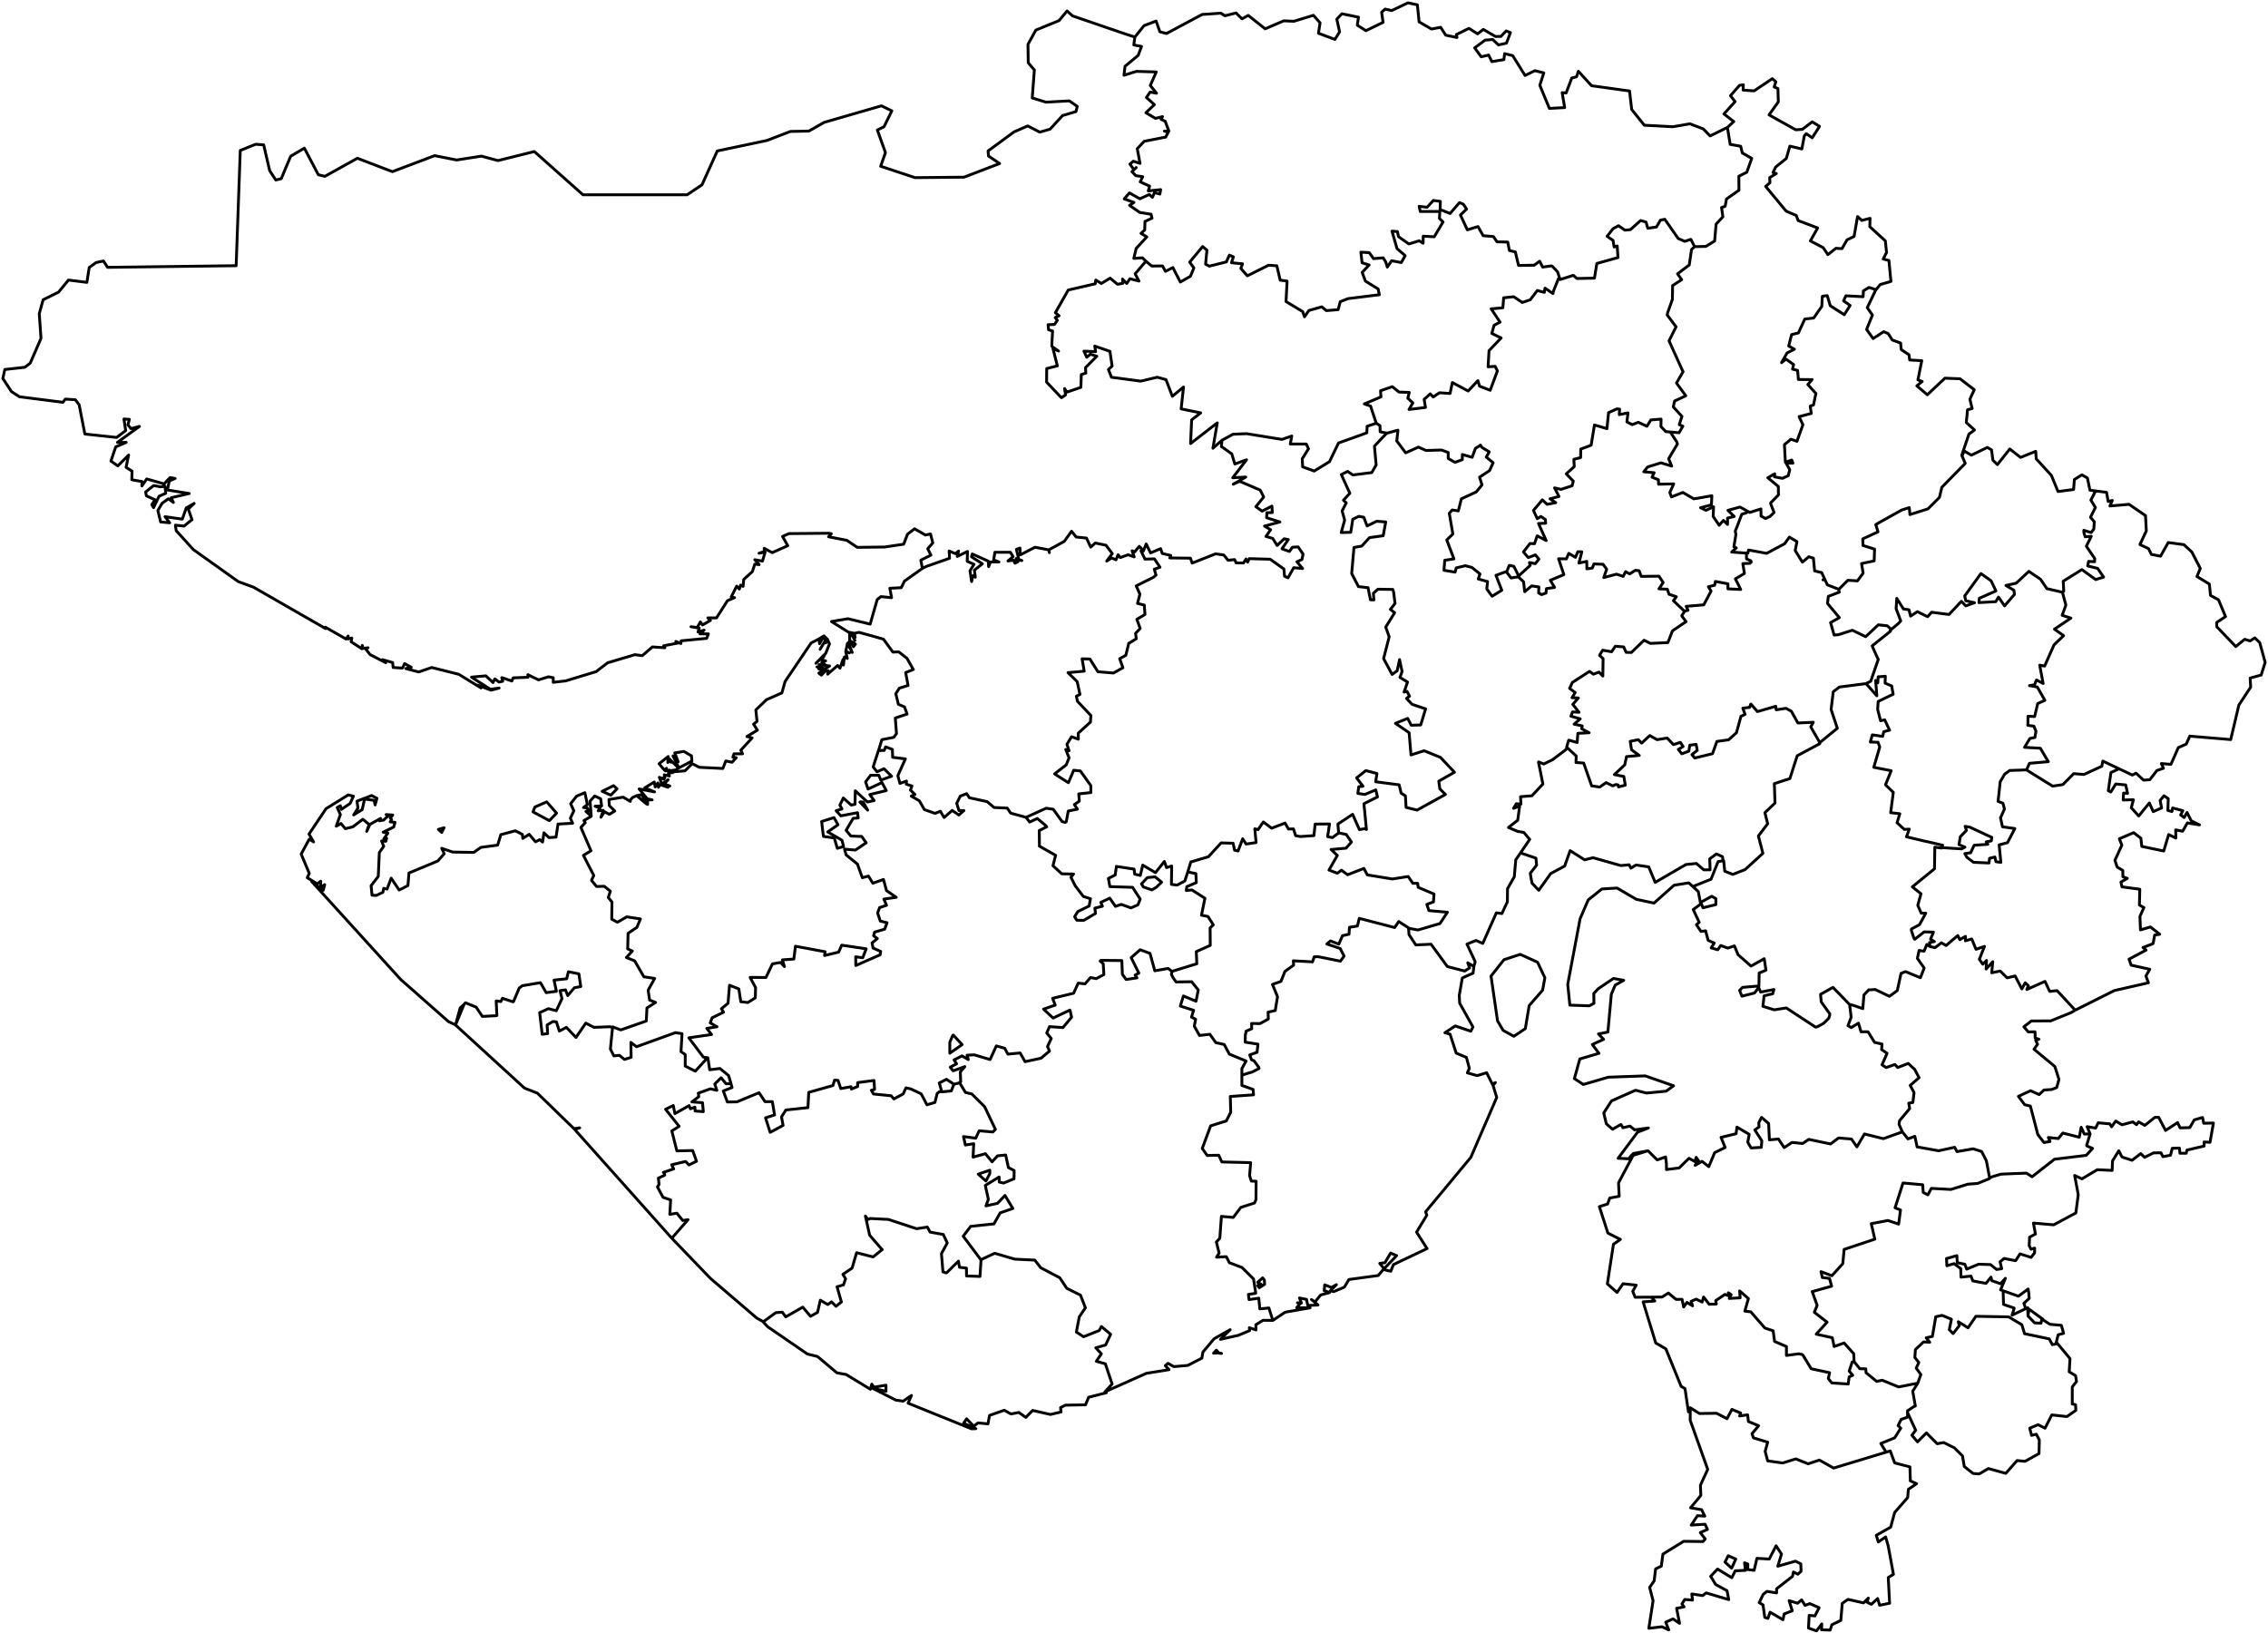 <?xml version="1.0"?>
<svg xmlns="http://www.w3.org/2000/svg" version="1.2" baseProfile="tiny" width="800" height="576" viewBox="0 0 800 576" stroke-linecap="round" stroke-linejoin="round">
<g id="GJ" fill="none" stroke="black" stroke-width="1">
<path d="M 610.813 553.15 612.267 549.916 609.594 548.755 608.468 550.994 610.813 553.15 M 430.599 477.269 430.88 477.393 430.036 477.31 430.599 477.269 M 429.051 476.232 429.895 477.186 428.066 477.31 429.051 476.232 M 446.074 453.012 444.198 454.214 443.635 453.426 444.808 452.97 443.635 452.307 445.37 450.731 445.98 451.477 446.074 453.012 M 347.783 416.564 345.063 414.159 349.143 412.749 349.143 413.744 349.143 413.951 347.783 416.564 M 338.498 381.94 336.482 382.438 335.544 384.801 332.167 385.133 332.167 385.05 331.323 381.982 333.856 380.696 336.482 382.438 M 339.389 368.464 335.028 371.491 335.028 367.635 336.06 365.23 336.294 365.106 336.951 365.852 339.389 368.464 M 413.388 342.631 413.201 343.709 413.717 344.746 414.842 346.363 420.329 346.28 422.673 349.183 421.876 353.163 417.421 351.298 416.343 354.864 421.032 356.356 420.282 358.761 421.736 359.508 421.267 361.954 423.095 365.23 426.753 364.815 428.863 367.759 431.818 368.423 433.647 371.823 438.993 374.021 439.555 374.269 439.086 375.057 438.055 376.923 438.055 379.245 438.055 382.853 441.994 384.262 442.181 386.17 433.975 386.75 434.116 392.307 432.568 395.375 427.035 397.117 424.08 405.078 425.815 407.566 429.895 407.483 430.974 409.846 441.15 410.095 440.775 414.698 441.384 416.605 443.072 416.647 443.026 423.115 442.51 424.318 437.68 425.893 435.007 429.418 430.833 429.045 430.27 436.757 429.051 438.084 430.036 442.023 429.098 443.433 432.568 443.267 433.647 445.382 438.102 447.082 439.602 448.575 440.399 449.363 442.181 451.146 442.463 453.012 442.885 455.665 442.932 456.163 442.744 456.204 440.353 456.578 440.587 458.402 444.01 457.904 444.385 461.678 447.574 461.346 448.981 465.741 445.511 465.7 442.979 467.276 443.026 469.1 440.681 468.312 440.775 469.349 436.789 471.007 430.505 472.417 433.928 469.017 428.254 472.21 424.315 476.896 423.94 479.052 418.969 481.623 414.045 482.037 411.981 480.876 411.044 481.705 412.357 483.115 404.385 484.401 389.988 490.828 389.754 490.911 389.941 490.745 392.286 488.174 392.239 488.05 389.894 481.042 386.705 480.171 388.488 477.517 386.518 475.403 389.988 474.408 391.77 470.634 388.488 467.898 387.737 469.307 382.204 471.505 379.671 469.846 380.703 464.456 382.86 461.305 381.125 456.826 376.295 454.421 373.81 450.69 367.104 447.165 364.993 444.47 357.959 444.138 350.878 442.065 346.048 444.304 346.001 444.345 345.72 444.014 344.032 441.733 340.515 437.048 339.764 436.052 339.905 435.845 342.39 432.569 350.597 431.699 352.801 427.801 357.256 426.267 354.489 421.664 351.863 424.442 347.783 425.354 348.627 423.032 347.549 418.139 352.426 415.154 352.473 416.937 353.973 417.31 357.678 415.776 357.725 412.873 355.708 411.837 354.724 407.4 351.863 407.69 349.94 409.805 347.596 406.944 343.235 408.146 343.469 403.419 340.515 403.875 339.858 400.89 344.172 401.47 345.392 398.858 350.222 399.273 351.113 398.361 347.314 390.358 342.812 385.88 340.562 385.341 338.498 381.94 338.498 381.733 338.873 381.609 338.733 378.084 340.327 376.218 336.2 377.711 335.169 376.425 337.42 375.223 336.529 373.855 339.342 372.445 341.546 373.73 341.124 372.196 343.703 372.072 349.237 373.73 351.441 368.92 354.395 369.75 355.521 371.823 359.835 371.408 361.57 374.477 367.151 373.274 367.573 372.942 370.199 370.745 369.495 369.128 370.808 366.308 369.214 364.359 370.199 362.12 374.935 362.452 377.983 358.803 377.42 356.273 371.465 359.093 368.088 355.942 372.215 354.532 371.277 352.127 378.687 350.344 380.328 346.778 382.719 347.027 384.689 344.788 386.659 345.202 389.378 343.751 389.144 339.936 388.065 338.982 388.347 338.734 395.709 338.817 395.897 343.668 396.694 344.746 397.116 345.368 397.21 345.493 401.055 344.912 400.399 343.917 401.712 343.253 398.992 337.78 402.181 335.002 405.651 336.287 407.339 342.424 412.028 341.595 413.388 342.631 M 715.341 464.166 715.716 461.761 720.593 465.327 720.546 465.493 720.218 465.285 719.936 466.736 717.685 466.612 715.341 464.166 M 725.235 473.744 725.517 473.62 730.159 479.218 729.878 483.862 732.129 485.23 732.457 487.262 730.956 489.211 730.956 495.223 732.129 495.472 732.222 497.462 729.081 499.66 723.735 499.079 721.343 503.765 718.905 502.521 715.95 503.765 716.607 506.294 718.295 505.88 719.327 507.911 719.233 512.721 714.262 515.458 711.495 515.168 707.509 519.688 701.366 517.987 698.13 519.895 695.973 519.729 692.878 517.283 692.222 513.509 689.361 510.69 685.61 508.824 683.312 509.238 679.513 505.423 676.371 508.575 674.402 506.253 675.715 504.47 672.854 498.25 672.854 497.628 674.965 496.218 675.621 495.928 675.574 495.762 674.683 490.703 676.465 487.884 677.544 484.815 675.903 482.576 676.84 480.586 675.434 478.844 675.621 476.025 678.482 473.329 680.686 473.454 679.42 471.878 681.624 471.381 682.796 464.456 685.047 463.958 688.33 465.327 687.579 469.017 688.939 470.385 691.096 467.607 690.768 466.197 694.191 468.354 696.958 464.29 708.541 464.497 713.183 467.276 714.121 470.427 722.844 472.251 723.922 474.283 725.188 474.076 725.235 473.744 M 706.571 455.292 711.964 457.2 715.388 454.67 715.622 456.08 715.763 457.987 713.887 459.729 714.543 461.595 709.854 463.834 709.713 463.875 709.901 463.336 710.464 461.512 710.464 461.387 706.712 460.102 706.571 455.292 M 684.859 298.969 684.812 299.134 682.468 298.803 682.374 306.266 682.374 306.432 674.543 312.818 677.591 315.264 676.465 319.328 677.684 322.106 679.279 322.106 677.075 326.17 674.261 327.662 674.167 328.077 675.105 330.938 675.387 331.311 678.716 328.699 681.999 328.782 680.967 331.27 682.327 332.099 681.905 332.182 680.592 332.472 680.733 333.592 680.779 333.882 679.654 333.136 678.716 335.458 678.669 335.499 676.934 335.251 676.325 338.029 678.716 341.429 677.403 344.87 672.151 342.714 670.557 343.336 669.244 349.39 666.993 351.049 666.477 351.422 666.008 351.215 661.459 349.017 659.771 349.141 659.161 349.141 657.473 350.924 657.098 355.486 657.098 355.776 653.862 354.656 652.409 354.283 652.174 354.076 646.547 348.271 642.936 350.302 642.186 350.717 642.232 351.505 642.326 352.376 642.42 353.412 645.421 357.6 645.374 358.305 645.046 359.176 643.264 360.959 641.06 362.161 640.404 362.286 630.087 355.527 625.819 356.19 621.833 354.947 622.255 351.256 625.304 350.51 625.726 349.017 621.036 349.929 620.333 348.312 618.879 350.261 614.424 351.38 613.627 349.349 614.659 348.271 620.427 347.773 620.52 343.212 622.912 342.217 622.302 338.153 617.66 340.765 613.064 336.743 611.798 333.633 609.453 334.421 606.968 333.509 605.889 335.002 603.591 334.338 604.67 332.638 602.513 331.685 601.622 328.326 599.981 328.533 598.386 326.17 599.371 325.34 597.261 320.821 600.121 318.706 600.684 320.199 605.233 319.079 605.233 316.964 603.779 316.135 599.793 318.333 599.043 314.476 597.87 313.398 597.542 312.528 603.545 310.123 606.03 303.903 607.812 303.613 608 303.613 608.375 307.303 611.235 308.423 615.55 306.723 621.833 301 620.239 294.863 623.522 290.551 622.537 286.653 626.101 283.253 625.866 276.411 631.353 274.628 633.932 266.584 641.904 262.313 641.717 261.608 641.904 261.94 648.094 256.881 645.89 250.247 646.64 244.11 646.687 243.944 648.423 242.659 648.798 242.327 648.845 242.327 657.239 241.249 658.223 241.125 662.022 245.437 661.6 240.005 662.35 240.834 662.491 238.72 665.023 238.554 665.023 238.512 664.929 240.959 667.274 241.954 667.368 242.617 667.79 244.857 662.491 247.427 662.303 250.206 663.335 254.228 664.789 253.896 666.524 257.545 664.46 258.084 664.085 259.743 660.427 259.204 659.724 261.733 662.444 261.816 662.96 263.267 663.053 263.474 660.943 270.648 667.086 271.85 665.07 276.826 667.837 279.48 666.899 286.653 670.135 287.027 669.15 290.178 671.682 292.541 673.464 292.459 672.479 295.154 677.169 296.273 678.529 296.605 681.202 297.186 685.235 298.139 684.859 298.969 M 652.409 354.283 652.971 358.803 651.846 361.788 653.018 362.452 655.55 360.876 656.441 363.944 658.927 363.944 661.225 367.676 663.851 368.257 663.71 370.206 665.633 371.533 663.851 375.596 665.304 376.55 668.399 375.472 669.384 376.55 673.089 375.099 675.387 377.213 676.84 379.991 676.887 380.074 676.934 380.116 673.792 382.853 675.152 385.382 674.73 388.865 673.276 389.114 673.605 391.021 670.041 395.292 669.853 396.577 671.025 399.231 670.838 399.314 664.32 401.636 657.661 399.978 654.988 404.539 653.065 401.761 648.516 401.387 645.703 403.502 638.012 401.885 635.855 403.336 632.103 402.963 629.337 404.788 627.32 401.761 624.131 402.051 623.85 396.287 621.365 394.131 620.38 395.997 620.473 397.49 618.973 398.568 621.458 402.383 621.271 404.705 617.66 404.912 616.487 402.88 617.003 400.102 612.689 397.573 612.361 399.895 607.062 401.18 608.515 404.746 604.811 406.571 602.747 411.505 600.356 409.639 597.917 411.049 599.137 409.432 598.293 408.229 597.87 409.722 595.76 408.561 592.29 411.961 588.069 412.5 587.835 412.542 587.788 410.261 587.507 408.063 584.552 409.142 581.317 405.907 576.111 406.861 574.423 408.727 570.765 408.561 577.612 399.356 581.457 397.863 576.58 398.526 574.939 397.2 572.454 397.78 571.75 396.619 568.796 398.319 566.592 396.37 565.701 392.555 568.421 388.326 576.909 384.553 580.754 385.548 587.694 384.884 590.32 382.977 580.332 379.494 567.342 379.95 558.479 382.521 555.337 380.448 557.26 373.523 564.013 371.533 561.668 368.423 565.654 366.598 563.825 364.691 567.155 364.027 568.374 350.676 569.734 347.483 572.735 345.783 569.124 345.119 563.731 348.768 562.184 350.427 562.231 353.91 560.59 354.781 553.743 354.532 552.993 347.192 557.354 324.055 560.214 317.421 565.044 313.564 570.39 313.233 577.19 317.213 583.427 318.54 590.508 312.237 595.713 311.408 597.87 313.398 M 216.057 362.493 215.307 369.998 216.526 372.445 218.449 372.238 220.278 373.689 222.622 372.942 222.529 367.676 224.498 369.211 238.238 364.235 240.583 364.608 240.208 370.911 241.708 371.989 241.708 376.052 242.224 376.301 244.194 377.296 245.272 377.835 245.741 377.296 249.071 373.647 248.508 372.942 249.68 373.108 250.337 377.338 253.948 376.882 256.996 379.37 257.699 381.692 257.84 382.231 256.105 382.272 254.37 380.157 254.276 380.24 252.119 382.355 252.869 384.594 250.571 384.055 246.304 385.589 246.492 386.833 244.053 388.658 247.805 388.948 248.086 392.099 245.179 391.892 245.132 390.524 243.537 391.104 243.068 389.985 238.051 392.804 237.488 389.943 234.768 391.27 239.551 397.282 236.972 398.9 238.754 405.949 244.334 405.824 245.694 409.598 243.021 410.925 241.849 409.68 236.925 410.841 237.629 412.293 234.252 413.454 233.971 413.537 234.346 413.786 234.487 414.49 232.236 415.569 232.47 417.808 231.907 418.637 232.751 420.254 233.08 420.835 233.877 422.327 236.55 423.24 236.269 428.34 238.754 427.925 240.817 430.496 242.693 430.206 236.972 436.757 202.692 398.361 204.474 397.822 202.458 398.112 189.562 385.589 185.013 383.806 160.675 361.539 163.723 354.2 164.192 353.703 167.944 355.237 170.148 358.512 175.072 358.264 175.259 358.222 175.025 353.039 176.666 353.288 177.229 352.127 180.98 353.371 181.027 353.288 181.121 353.288 183.137 348.519 184.216 347.69 190.641 346.612 192.657 350.137 196.033 349.68 196.268 349.68 195.424 345.7 199.879 345.244 200.488 342.756 204.193 343.502 204.849 347.98 202.599 348.395 200.254 351.173 199.457 349.141 197.534 349.432 198.237 352.21 196.221 356.522 193.454 355.776 190.359 357.186 191.25 364.815 193.173 364.566 192.985 361.539 195.048 360.296 196.268 360.461 197.299 363.696 199.785 362.369 203.161 365.935 206.631 360.876 209.492 362.369 215.213 362.161 216.01 362.452 216.057 362.493 M 680.779 333.882 682.562 334.255 684.812 332.555 685.094 332.721 686.407 333.468 686.454 333.509 688.33 331.892 690.58 329.985 691.284 331.436 693.3 330.275 693.253 331.85 695.504 331.187 697.005 334.836 700.006 333.799 698.177 338.36 699.396 340.102 700.71 338.775 700.569 341.802 702.914 339.231 702.538 343.129 705.54 342.507 707.978 344.912 710.792 344.248 713.183 348.81 714.356 346.654 715.481 347.69 715.012 348.81 714.919 349.017 721.343 346.156 722.984 349.68 725.61 349.432 729.268 353.371 731.988 356.315 730.628 357.144 723.36 360.088 716.513 360.13 713.887 362.161 715.434 363.986 717.826 363.944 717.873 366.142 719.186 366.557 718.061 366.971 718.717 368.34 717.451 370.081 724.813 376.177 726.267 380.738 725.47 383.599 723.688 384.304 720.968 384.47 719.28 386.087 716.232 384.719 711.964 386.709 714.168 389.653 716.185 390.15 718.811 400.185 720.968 403.005 723.125 402.631 722.515 401.222 726.033 401.595 727.627 399.646 733.442 401.139 734.098 397.614 735.224 400.019 737.24 399.936 737.24 399.978 736.021 404.041 736.068 404.083 736.068 404.166 738.131 405.078 735.88 407.524 724.673 408.893 716.794 415.071 714.778 413.786 713.043 413.868 710.417 413.951 705.774 414.159 701.788 415.361 700.663 409.432 698.975 406.156 698.834 406.115 695.973 405.202 695.833 405.244 690.299 406.197 689.455 404.663 689.174 404.746 683.828 405.907 676.231 404.539 675.434 400.807 672.995 401.719 671.025 399.231 M 701.788 415.361 701.835 415.693 697.568 417.435 694.144 417.683 688.142 419.549 681.342 419.176 681.249 419.176 680.029 421.457 678.388 420.586 678.2 417.891 671.26 417.269 668.446 426.018 670.369 426.806 669.712 431.781 665.961 430.496 660.052 431.616 661.318 437.089 650.486 440.696 650.017 445.714 646.172 449.985 642.326 448.533 642.795 450.607 645.327 450.938 646.078 453.675 639.231 455.582 640.966 460.434 639.981 462.88 644.483 466.363 640.638 470.593 646.312 471.837 646.969 474.947 650.486 473.703 653.862 477.476 654.003 480.296 653.675 480.337 653.346 480.379 652.268 483.613 653.534 485.106 652.268 485.645 651.939 488.008 651.939 488.174 646.125 487.801 644.905 486.225 645.374 484.193 638.856 482.784 635.949 477.974 635.667 477.766 634.495 477.517 630.134 478.098 630.134 474.947 625.96 473.164 625.444 469.39 622.537 468.437 617.566 462.714 615.456 462.466 616.722 458.029 613.627 455.334 613.814 457.78 609.969 457.987 610.626 456.661 609.641 455.997 609.735 457.034 608.422 456.578 605.186 458.775 605.42 459.936 605.233 459.978 603.404 460.019 602.888 460.061 600.919 457.49 600.403 459.273 598.293 458.236 596.51 459.024 597.026 460.6 595.057 459.397 593.884 461.014 593.322 458.319 591.164 458.319 588.492 456.08 586.288 457.49 583.192 457.531 576.768 457.573 575.924 455.458 577.143 453.302 572.501 452.804 570.39 455.873 566.967 452.846 569.124 438.872 571.563 437.172 567.155 434.933 564.153 425.603 567.061 424.691 567.811 422.576 571.141 421.954 570.906 417.227 576.065 407.524 581.317 405.907 M 720.546 465.493 723.078 467.11 727.111 467.483 727.908 470.303 725.986 470.8 725.235 473.744 M 676.465 487.884 675.996 487.967 669.712 489.211 663.944 486.847 662.069 487.22 661.975 487.262 658.223 484.193 658.13 482.825 656.019 482.784 654.003 480.296 M 737.24 399.936 736.209 397.407 739.21 397.904 740.101 396.038 744.181 396.412 744.837 397.448 746.291 395.416 748.495 396.743 752.34 395.707 753.606 396.702 754.357 395.707 756.561 396.951 760.078 394.131 761.438 394.131 763.876 398.734 768.097 395.955 768.988 397.822 772.411 397.738 774.005 395.002 776.913 394.173 777.335 396.204 780.758 396.121 779.539 402.922 777.476 402.797 777.476 404.249 771.426 405.658 771.145 406.778 768.941 406.778 768.753 404.954 766.221 405.036 765.611 407.483 762.938 407.98 762.235 406.612 759.609 406.654 756.467 408.229 755.107 406.902 752.059 409.266 748.495 408.105 747.369 405.907 745.165 409.473 745.025 412.832 739.773 412.583 734.38 415.817 731.801 414.615 733.067 421.374 732.222 427.842 724.391 432.03 717.263 431.408 717.967 435.264 715.903 436.384 715.763 439.328 716.372 440.613 717.685 440.24 717.685 441.899 716.419 443.516 712.527 442.272 710.979 444.677 706.947 443.889 705.493 445.05 706.056 447.497 704.274 447.787 702.116 446.045 697.896 445.921 693.722 447.663 693.066 445.921 690.393 445.382 690.252 442.894 686.594 443.931 686.735 446.46 689.267 445.714 691.612 447.455 691.706 450.482 695.223 450.109 695.88 451.809 700.522 452.68 702.304 450.482 702.585 451.726 705.634 452.804 707.369 450.897 705.68 454.96 706.571 455.292 M 714.543 461.595 715.247 461.263 715.341 464.166 M 413.388 342.631 422.158 339.936 421.97 335.665 426.894 333.468 426.847 327.289 427.972 326.211 426.097 323.267 423.799 322.811 425.018 316.84 420.423 313.896 418.453 314.103 418.64 312.735 421.97 311.325 421.829 308.132 418.969 307.552 420.047 304.027 426.237 302.203 430.739 297.31 434.96 297.434 435.476 299.881 436.695 300.171 438.336 295.859 439.555 297.725 443.072 297.186 442.603 292.334 443.776 292.624 445.605 289.929 448.559 292.127 453.295 290.302 454.468 292.417 456.25 292.376 457 294.739 458.688 295.071 463.471 294.739 463.894 290.675 468.958 290.634 468.301 295.112 469.943 295.444 470.037 295.403 470.552 295.029 472.147 293.827 472.194 293.785 474.867 294.325 476.696 297.02 474.773 299.176 469.521 299.632 471.725 301.747 468.771 306.888 471.725 308.008 473.178 306.93 475.336 308.547 481.104 306.308 482.276 308.589 491.092 310.04 496.719 309.169 498.361 311.574 500.049 311.574 500.236 312.984 505.817 315.347 505.629 318.125 503.285 318.996 504.035 321.194 510.553 321.774 507.927 325.755 500.143 328.036 496.907 327.414 496.86 327.289 493.39 325.05 491.936 327.165 479.462 323.931 478.806 326.626 475.992 327.082 475.851 329.528 473.554 330.026 472.241 333.011 469.286 331.892 468.02 332.97 472.71 334.546 474.116 337.241 472.803 339.024 464.972 337.448 463.565 337.49 462.956 339.273 456.203 338.899 456.297 340.434 453.248 342.631 451.842 346.156 448.84 347.234 450.622 351.546 449.825 356.439 447.293 357.02 447.387 359.425 444.479 361.042 441.478 361 441.525 362.866 439.555 363.696 439.274 365.106 439.227 367.054 439.227 367.552 439.227 367.593 443.729 368.298 443.401 371.159 440.822 372.113 441.478 373.855 442.322 374.145 444.01 376.467 444.104 376.882 441.712 378.125 439.977 378.623 438.055 379.245 M 684.859 298.969 691.94 299.425 693.113 298.803 691.003 297.932 691.471 295.112 693.629 292.915 693.16 291.463 694.942 291.795 694.989 291.837 701.319 294.781 702.585 295.361 702.398 296.605 700.616 296.937 701.178 297.808 700.616 297.849 696.348 298.139 695.129 300.793 693.066 301.083 693.769 302.369 696.114 304.152 701.601 304.401 701.788 302.742 703.664 302.286 704.039 303.944 705.774 304.193 705.164 298.015 708.119 297.227 710.698 292.251 706.337 291.629 705.634 288.395 705.68 288.395 707.04 285.368 706.524 283.336 704.789 282.673 705.54 275.748 707.087 273.094 708.869 271.767 714.825 271.56 714.872 271.602 719.936 274.753 723.547 276.992 723.969 277.282 724.297 277.241 725.798 277.034 727.674 276.743 727.814 276.577 731.472 272.887 735.083 273.177 741.367 270.275 741.742 268.45 746.9 270.897 747.088 271.353 744.603 272.472 743.665 278.899 744.556 279.356 746.291 276.536 749.808 276.868 750.464 279.853 749.058 279.729 748.917 282.175 752.528 282.092 751.778 284.912 754.404 287.814 758.155 283.212 759.515 286.28 762.469 284.995 761.953 282.341 763.313 280.682 764.814 281.719 764.673 285.866 766.127 286.239 766.362 284.995 769.972 285.949 769.175 287.441 770.441 288.353 771.426 286.57 772.927 289.514 775.834 290.966 771.567 290.261 769.879 293.205 767.44 292.707 767.487 295.61 764.955 294.366 763.22 300.171 755.482 298.554 755.154 295.651 752.622 293.702 747.557 295.859 748.448 298.098 746.01 303.447 746.807 305.852 748.776 307.013 748.823 309.252 750.371 309.832 748.12 311.118 748.495 312.818 754.779 313.647 754.638 319.245 756.232 320.116 754.826 323.226 755.013 327.994 758.53 326.957 761.813 329.528 760.031 329.819 759.468 332.846 755.904 334.214 756.983 335.126 750.98 338.319 751.731 340.434 758.296 341.885 756.936 344.248 757.827 346.654 745.822 349.39 731.988 356.315 M 389.988 490.828 390.269 491.243 383.986 492.86 382.907 495.513 375.779 495.638 374.091 496.509 374.279 498.043 370.527 498.913 364.243 497.504 361.851 499.95 359.366 498.209 356.599 498.748 354.255 497.421 349.049 499.245 348.487 502.231 344.97 501.899 343.469 503.06 340.937 500.448 339.905 501.982 344.219 503.931 342.672 503.972 320.303 494.933 321.522 492.196 318.568 494.228 315.989 493.855 307.689 489.625 312.519 490.745 312.519 488.589 308.298 489.294 307.501 488.216 307.032 490.04 298.45 484.815 295.215 484.235 288.368 478.471 284.804 477.6 270.736 467.939 269.142 466.197 269.188 466.156 269.282 466.197 273.643 463.005 275.941 462.839 277.16 464.497 283.163 461.056 285.883 464.29 288.368 462.922 289.353 458.609 291.979 460.144 293.292 459.19 294.887 460.766 294.933 460.724 296.528 459.439 296.809 459.231 296.575 458.526 295.262 453.882 297.512 453.219 298.263 451.063 297.325 449.487 300.561 447.289 302.155 441.858 307.97 443.35 311.159 440.779 311.206 440.779 310.877 440.448 306.751 435.679 305.25 428.92 305.813 429.75 306.094 430.164 306.985 429.791 313.363 430.123 323.304 433.399 327.103 432.818 328.088 434.601 332.73 435.43 334.137 438.416 332.074 442.189 332.12 442.687 332.589 448.368 332.589 448.616 333.012 448.741 333.481 448.906 333.856 448.99 338.076 444.843 338.451 446.999 340.89 447.289 340.937 450.068 345.673 450.233 346.048 444.304 M 332.167 385.05 331.323 385.092 330.573 385.672 329.776 388.865 326.962 389.694 324.946 385.838 321.288 384.096 319.553 383.723 318.568 385.88 315.286 387.621 314.348 386.502 308.111 385.88 307.36 384.553 308.486 384.262 308.298 381.111 302.53 381.857 302.53 383.226 300.326 384.138 300.185 383.309 296.575 383.972 295.59 381.07 294.371 380.987 293.808 382.894 285.273 385.299 284.992 390.69 277.207 391.519 275.66 393.965 276.223 396.951 271.768 399.356 271.674 399.397 271.627 399.314 270.033 394.297 273.221 393.26 272.424 388.575 269.845 388.575 267.735 385.423 259.95 388.658 256.621 388.699 256.574 388.699 255.12 384.801 258.215 383.599 257.84 382.231 M 248.508 372.942 248.086 372.86 242.975 366.059 250.993 364.898 249.305 362.742 252.916 362.161 250.524 360.793 251.181 359.01 255.214 357.02 254.464 355.817 256.808 353.868 257.324 347.524 260.607 348.81 261.31 353.329 263.796 353.62 266.422 351.961 266.515 348.354 264.593 344.746 270.173 344.788 272.471 339.978 275.332 339.48 276.692 340.931 275.988 338.568 280.021 338.277 280.584 333.758 291.041 335.707 290.854 337.034 295.824 335.831 296.903 333.385 305.531 334.67 304.312 337.821 301.827 337.49 301.874 340.558 310.455 336.785 310.643 335.582 307.97 334.421 307.595 332.597 309.471 331.063 308.158 330.067 308.486 328.782 312.05 327.745 312.894 325.465 310.502 324.884 309.564 322.023 310.268 320.116 312.706 319.328 311.768 317.13 316.13 316.508 312.706 314.145 311.628 310.206 307.876 311.533 306.329 309.003 304.171 309.584 302.436 304.774 298.45 301.539 297.888 299.508 301.733 299.839 305.531 297.269 303.937 295.029 300.139 294.905 298.45 292.873 300.936 288.644 302.718 288.519 302.483 286.653 296.575 287.773 294.933 285.949 296.997 285.327 296.246 284 297.466 281.47 300.232 283.958 301.592 283.709 301.686 278.941 305.954 282.88 308.345 282.382 306.798 280.268 312.613 278.858 311.112 276.038 306.188 278.319 305.344 275.831 305.344 275.789 307.079 273.467 309.986 273.467 310.69 275.168 314.488 273.799 311.815 271.145 309.377 272.224 309.189 272.016 308.58 271.27 308.017 270.524 308.064 270.316 309.846 264.76 311.909 264.677 312.378 263.433 314.77 264.345 314.863 267.123 319.225 267.662 319.365 267.662 316.692 273.592 317.443 276.329 319.74 275.499 319.693 276.619 321.663 277.241 321.147 278.692 322.742 280.226 321.429 280.807 324.289 282.465 326.071 285.575 329.823 286.902 331.699 286.156 333.012 288.353 335.872 285.866 338.217 287.483 339.999 285.907 338.264 285.907 337.466 283.336 338.733 280.807 340.983 279.936 341.921 281.387 348.205 282.756 350.644 284.829 355.286 285.036 356.506 286.819 361.851 288.271 361.898 288.312 363.211 289.971 365.884 288.685 368.745 291.09 369.214 291.629 366.588 292.956 366.635 297.89 366.635 298.471 366.822 298.554 372.356 301.705 371.418 305.354 374.513 308.215 378.687 308.298 377.749 309.418 379.296 312.486 382.11 316.177 384.642 317.006 384.173 319.577 380.187 321.526 379.062 323.35 379.859 324.594 382.297 324.635 386.424 322.189 386.19 320.323 388.863 319.66 388.3 318.291 391.442 316.799 393.458 319.701 395.475 318.996 398.945 320.24 401.383 319.162 402.181 317.13 399.508 312.984 391.489 312.735 390.973 309.832 393.365 308.63 393.786 305.603 400.023 306.557 400.258 308.34 402.228 308.796 403.072 305.147 407.573 307.801 410.715 303.861 411.466 306.018 413.295 305.479 413.201 311.947 413.904 312.03 414.514 312.113 415.217 312.196 417.937 310.745 418.969 307.552 M 303.327 282.921 306.047 285.741 304.5 282.963 303.656 282.797 303.327 282.921 M 406.448 313.813 406.87 313.564 407.902 312.942 409.308 311.574 409.684 311.201 409.731 311.159 409.308 310.786 407.433 309.293 404.713 309.542 402.649 311.781 403.306 312.859 406.354 313.896 406.448 313.813 M 534 365.52 530.202 363.447 528.232 360.088 525.935 344.29 530.483 338.526 536.251 336.619 542.348 339.397 544.927 344.87 544.13 349.266 539.393 354.698 538.033 362.825 534 365.52 M 496.907 327.414 496.813 327.414 496.86 327.538 497.001 329.653 499.392 333.302 504.785 333.053 510.506 340.89 511.022 341.056 516.649 342.507 518.385 341.387 517.728 339.604 519.885 340.89 519.604 343.253 515.805 344.953 514.727 351.132 514.867 353.827 519.557 362.244 518.807 363.737 513.32 361.871 509.662 364.276 511.491 364.774 513.648 371.45 517.259 372.984 518.291 376.84 517.587 378.416 521.058 379.411 524.387 378.374 526.404 382.396 527.482 381.857 526.638 382.811 527.951 387.082 518.807 408.229 502.863 427.428 503.285 428.63 499.674 434.601 503.378 440.406 491.514 446.045 490.576 448.409 487.95 447.787 492.64 442.894 490.529 441.982 488.513 445.382 486.684 445.631 488.185 447.455 486.168 449.902 475.805 451.312 474.21 454.007 470.459 455.582 469.239 455.292 471.397 453.136 469.615 454.131 467.27 453.177 467.082 455.209 469.005 455.914 465.816 456.785 463.847 459.231 462.58 458.361 464.925 460.31 461.314 460.475 460.845 458.319 458.36 457.822 459.063 459.646 457.656 459.522 458.501 459.978 457.375 461.263 462.111 461.305 453.342 462.839 448.981 465.741 M 269.188 466.156 266.938 464.912 250.618 450.938 236.972 436.757 M 217.652 278.236 215.448 280.475 212.399 279.107 216.432 277.116 217.652 278.236 M 235.706 266.833 235.565 268.948 235.847 267.994 236.644 268.865 235.847 267.455 239.317 270.855 238.426 271.56 236.175 271.892 236.175 271.643 234.674 271.892 235.096 270.98 234.346 271.602 232.47 269.404 235.706 266.833 M 241.239 265.05 243.912 266.626 244.053 268.45 239.457 270.855 237.394 266.626 239.223 268.699 238.004 265.589 241.239 265.05 M 216.057 362.493 216.104 362.203 218.965 363.281 227.968 360.13 228.203 355.527 231.251 353.578 229.141 352.749 228.625 349.266 230.923 345.119 227.124 344.539 223.842 338.899 220.934 337.738 223.044 335.458 221.403 334.712 221.544 329.197 224.639 327.123 225.905 324.138 221.075 323.392 217.792 325.299 215.776 324.221 215.87 318.167 214.557 316.55 215.307 314.352 213.15 312.611 210.43 312.693 208.648 310.537 209.445 308.796 205.787 301.705 208.46 300.088 204.896 291.837 206.444 290.178 205.975 289.432 208.46 287.98 208.554 287.897 208.132 282.59 209.773 280.765 211.884 281.76 212.212 284.29 209.914 284.373 211.649 285.036 210.993 285.99 212.775 285.824 211.977 288.271 213.244 286.322 214.932 287.234 216.854 286.073 214.932 284.166 214.791 282.009 219.809 281.18 222.341 282.673 222.294 282.217 223.138 281.304 224.545 280.641 228.062 283.585 224.639 280.599 226.374 280.309 228.437 283.751 228.39 282.134 230.032 282.134 228.297 281.76 225.436 278.277 230.876 279.314 227.406 277.904 230.782 275.831 231.11 277.572 232.048 276.163 232.236 277.697 232.845 276.743 235.612 277.697 233.736 276.826 236.269 277.241 234.252 276.494 235.659 275.043 233.455 276.536 232.564 274.172 234.158 274.836 233.361 274.463 234.534 274.38 234.299 273.302 236.128 273.716 235.753 272.68 237.3 272.514 236.175 272.348 241.615 271.892 244.147 269.362 246.679 270.648 254.979 271.062 256.011 268.409 258.215 268.865 259.716 267.248 258.497 267.082 258.919 265.879 261.92 265.879 261.31 264.635 265.296 260.282 263.467 259.784 267.172 257.545 265.812 255.43 267.031 254.435 266.609 250.413 270.361 246.805 275.8 244.4 276.926 240.378 286.117 226.778 288.884 225.368 289.072 226.985 289.072 227.068 290.619 224.331 291.088 226.031 289.259 229.017 291.135 225.99 290.666 224.29 291.651 225.327 291.276 226.778 291.791 225.368 292.589 227.109 291.276 230.427 287.805 233.951 290.807 231.132 289.822 232.749 291.229 233.122 289.869 233.661 290.994 234.407 288.884 234.449 292.635 234.905 291.088 235.859 288.181 235.237 290.994 235.9 288.837 235.983 290.478 236.439 288.837 237.434 289.728 238.139 291.088 236.729 292.12 236.564 291.932 237.808 295.449 234.739 296.293 235.693 297.372 232.583 297.512 234.573 297.841 231.712 298.873 232.251 298.31 229.846 299.623 230.302 298.357 229.722 298.919 226.902 300.608 230.136 299.248 226.695 299.857 226.031 301.03 228.105 301.733 227.192 299.717 225.907 299.67 223.626 300.561 224.29 299.623 223.212 300.701 224.248 301.546 225.907 300.279 223.378 301.639 224.829 301.358 223.378 302.999 223.046 307.689 224.331 311.628 225.451 314.957 230.012 317.021 229.929 319.928 232.21 322.132 236.107 322.179 236.149 319.459 237.227 320.303 241.788 317.208 242.742 315.989 244.691 316.88 248.423 319.037 249.335 319.975 251.864 315.801 253.274 316.223 258.747 315.286 260.074 311.065 260.904 309.893 264.718 311.909 264.677 M 297.559 298.595 296.997 296.398 296.2 295.9 291.979 293.454 292.12 293.329 295.59 290.924 294.183 288.395 289.822 289.763 290.291 293.827 290.478 295.029 294.277 295.568 295.355 299.217 297.559 298.595 M 289.072 226.985 288.931 225.327 290.432 224.414 289.072 226.985 M 156.642 291.961 155.798 293.62 154.626 292.541 156.642 291.961 M 192.845 282.839 196.315 286.819 193.782 289.473 188.014 286.363 188.671 284.663 192.845 282.839 M 131.085 280.599 132.96 281.595 132.304 283.917 131.976 282.3 128.599 281.844 127.755 285.575 124.754 287.441 126.255 285.036 125.926 282.59 131.085 280.599 M 163.723 354.2 162.316 355.527 160.675 361.498 158.19 360.337 141.355 345.493 109.935 310.911 114.015 314.02 114.531 312.03 113.124 313.067 113.124 310.828 111.905 311.74 108.388 309.584 109.091 308.049 106.231 301.249 109.091 295.983 110.639 296.978 108.998 294.2 115 285.244 122.831 280.392 124.66 280.848 123.488 283.419 120.393 285.492 120.065 284.207 118.939 284.829 120.065 287.317 118.611 291.422 120.299 290.468 121.8 292.293 124.426 291.671 127.99 288.976 130.194 290.8 129.35 293.246 130.475 290.8 134.227 288.685 133.805 289.514 135.305 289.266 136.993 287.731 136.196 287.317 138.541 287.483 137.65 288.561 138.119 289.058 137.65 289.888 139.338 290.054 138.869 291.712 135.165 293.537 136.806 293.868 135.352 295.942 136.384 295.693 136.102 296.729 134.602 296.647 135.352 298.512 133.805 300.71 133.429 309.127 130.897 312.403 131.225 315.762 132.726 315.845 135.071 314.725 135.352 313.315 136.524 313.606 137.978 309.75 140.792 313.938 143.887 312.362 144.262 307.925 154.438 303.696 156.689 301.125 155.798 299.217 159.69 300.544 167.1 300.669 169.632 298.886 175.541 298.098 176.666 294.407 181.778 293.039 184.263 294.325 184.404 295.734 186.655 294.283 188.905 296.937 190.406 296.149 191.391 297.02 191.86 293.744 193.642 295.444 196.127 295.278 196.831 290.675 201.989 290.385 201.192 288.602 202.411 285.99 201.286 283.502 203.396 280.807 206.303 279.604 207.194 283.792 205.834 284.829 207.1 284.953 207.663 286.073 206.678 286.197 208.554 287.897 208.46 287.98 M 596.229 496.55 599.418 498.582 605.514 498.499 609.172 500.406 610.907 497.13 614.002 498.416 613.627 499.453 616.441 499.038 616.722 501.401 620.333 502.894 617.988 505.714 618.504 507.165 623.522 508.699 622.631 511.934 623.522 515.292 628.821 516.039 633.463 514.587 637.778 516.329 641.764 515.002 646.781 517.822 665.304 512.224 666.758 511.768 668.306 515.997 673.698 517.407 673.839 522.341 676.043 523.337 673.136 525.327 672.901 528.229 668.306 533.495 666.899 538.679 661.834 541.54 662.538 543.903 665.117 542.12 666.008 545.189 667.884 555.306 666.055 556.426 666.524 565.506 663.007 566.211 662.303 563.848 660.099 565.88 658.552 565.133 659.021 563.682 657.332 565.382 651.846 564.138 649.829 565.548 649.313 571.56 646.172 573.095 645.562 574.961 642.514 574.878 642.608 572.804 640.732 575.251 637.918 574.256 638.153 569.777 640.169 569.985 641.67 567.082 638.387 565.631 636.699 566.253 635.48 564.304 634.073 565.506 631.072 564.594 632.197 568.16 629.337 569.28 628.914 571.312 624.366 568.658 623.615 570.856 622.49 570.482 621.88 566.087 620.52 565.299 621.927 562.397 623.24 561.319 626.663 561.858 626.663 560.406 632.244 556.053 632.619 554.477 634.167 555.265 635.292 554.228 635.198 551.616 633.322 550.662 627.086 552.445 628.399 548.174 626.476 545.23 624.084 549.916 619.723 549.667 618.738 553.896 616.441 553.606 616.534 551.699 615.362 551.242 615.69 553.896 612.079 554.062 610.86 556.509 605.842 553.44 603.404 556.011 605.186 558.914 609.172 561.07 609.782 564.221 601.809 561.858 600.59 562.811 596.745 562.231 597.026 564.387 594.26 564.18 593.275 565.755 594.025 566.792 591.399 567.289 592.431 572.597 590.133 571.021 587.554 572.182 588.632 574.919 586.241 573.8 581.598 574.339 583.099 564.594 581.88 559.909 583.474 557.628 583.99 553.399 586.006 552.404 586.569 548.174 593.884 543.654 600.731 543.737 601.481 542.825 599.746 540.586 602.279 539.466 601.434 537.642 596.557 537.932 598.761 534.615 601.341 534.781 600.215 532.5 596.323 531.837 599.934 527.483 599.793 523.875 602.372 518.278 596.182 500.945 596.229 496.55 595.573 498.001 594.353 489.791 592.993 489.003 587.601 475.776 584.037 473.703 579.582 459.19 583.708 458.9 582.583 457.697 583.192 457.531 M 672.854 498.25 672.854 499.867 670.604 500.655 669.525 502.811 670.463 503.765 668.306 507.165 663.429 509.155 665.304 512.224 M 550.179 98.236 549.71 98.319 547.975 102.631 547.787 103.543 547.647 103.46 544.974 101.636 544.739 103.129 542.254 102.465 539.768 105.741 536.955 106.695 533.953 104.663 530.39 105.036 530.108 108.561 525.981 108.934 529.123 113.619 527.013 114.739 526.216 117.6 529.499 119.217 525.231 123.695 524.903 129.376 527.388 129.21 528.186 130.827 525.7 137.503 525.653 137.669 521.902 136.218 521.292 134.269 517.869 137.918 512.288 134.932 511.491 138.789 507.74 138.54 505.536 140.033 504.504 138.913 502.347 140.862 502.816 143.723 497.001 144.428 498.361 142.106 496.579 140.447 497.095 138.416 493.484 138.291 491.092 136.384 486.965 137.835 487.106 139.991 481.244 142.479 483.448 143.226 485.043 148.077 485.465 149.279 482.229 150.357 482.135 152.638 482.088 152.679 479.697 153.55 472.288 156.204 472.147 156.245 468.958 162.839 463.565 166.156 459.485 164.663 459.345 161.802 461.549 158.319 460.798 156.66 460.752 156.619 455.124 156.619 455.64 153.799 452.123 155.002 451.748 154.919 439.743 152.97 436.554 153.094 434.913 153.177 431.49 155.043 431.067 155.25 431.021 155.292 427.832 158.111 429.379 149.155 419.954 156.453 420.329 148.118 423.517 145.63 416.624 144.221 417.468 136.508 413.529 139.784 411.278 133.896 408.183 133.066 402.368 134.435 392.051 133.066 390.973 130.33 392.286 129.127 391.629 124.773 391.536 123.944 390.832 123.695 389.05 123.073 386.143 122.078 386.471 124.027 382.344 123.861 383.329 126.017 384.595 124.939 386.893 125.644 382.907 129.666 383.001 131.615 381.406 132.113 381.266 136.632 376.389 138.291 375.498 137.047 375.873 139.286 374.419 140.281 373.856 139.742 369.167 134.767 369.214 129.998 372.965 129.044 371.418 122.949 373.387 123.82 370.996 122.161 371.277 116.771 369.87 116.315 369.683 114.532 371.934 114.449 372.965 112.997 372.215 112.002 373.575 111.38 372.262 110.302 376.811 102.299 386.33 100.102 386.518 98.775 388.488 99.977 391.582 98.111 394.162 100.268 396.084 99.936 395.944 98.443 397.444 99.977 398.57 98.319 401.759 99.148 400.399 96.577 404.197 92.14 M 597.73 86.999 597.308 87.413 596.651 88.035 595.854 93.467 591.727 96.577 593.181 98.65 589.992 100.724 589.898 105.658 588.257 110.219 588.069 111.09 591.211 115.278 591.164 115.361 588.726 120.212 593.603 130.993 593.697 131.076 591.352 135.098 594.494 139.411 594.635 139.577 594.447 139.701 590.696 141.442 590.227 143.516 593.275 146.874 592.337 149.777 593.603 150.316 592.337 152.514 592.243 152.638 589.195 152.389 587.976 152.265 587.601 152.265 585.865 150.44 585.912 147.828 582.302 148.118 580.942 150.357 577.894 148.948 575.736 149.777 573.861 148.823 574.236 145.63 571.188 146.252 571.281 144.304 570.343 144.221 567.389 145.548 566.826 151.187 562.418 149.901 561.246 157.033 557.588 158.402 557.541 161.387 557.448 161.429 555.15 162.009 555.29 164.58 552.477 167.151 554.962 169.722 554.54 171.339 550.601 172.624 548.35 172.085 549.898 175.112 546.756 175.941 548.772 177.31 545.724 177.89 544.036 176.315 540.894 180.047 542.254 182.949 543.52 182.161 545.114 183.239 545.208 184.566 542.676 184.649 545.396 190.662 542.207 189.003 541.269 191.781 539.675 191.698 537.377 194.684 539.065 196.674 541.597 195.72 542.817 197.213 541.55 198.83 539.487 198.416 539.721 199.452 535.689 203.143 534 199.784 532.922 199.494 532.359 199.452 531.421 201.774 531.327 201.774 531.234 201.65 530.296 201.982 528.045 202.811 527.67 202.935 527.857 203.391 529.733 208.201 526.31 210.316 524.434 207.745 524.715 205.133 521.433 204.221 522.042 202.438 519.135 200.116 519.088 200.116 516.837 199.535 513.648 200.323 513.273 201.816 509.334 201.152 509.615 197.628 512.851 197.13 510.319 190.454 512.476 188.381 511.21 181.042 512.241 179.881 514.399 180.212 515.477 175.941 520.401 173.661 520.729 173.536 522.464 171.38 522.699 171.09 522.746 171.049 521.902 168.312 525.419 165.99 526.685 163.212 524.246 161.221 525.325 159.397 522.746 157.821 522.23 156.992 521.855 157.282 521.433 157.531 520.448 158.111 519.276 161.304 515.805 160.309 515.805 162.134 513.226 163.087 510.835 161.719 510.835 159.604 508.49 158.733 503.003 158.899 500.33 157.697 495.829 159.729 492.687 155.541 492.78 154.67 493.109 151.726 489.17 152.804 488.044 153.923 489.17 152.762 486.825 152.306 486.778 150.15 485.465 149.279 M 589.195 152.389 590.602 154.587 591.446 155.831 591.68 156.619 588.585 161.802 589.664 164.414 585.865 163.253 581.176 164.704 579.816 166.405 583.474 166.736 582.724 168.312 584.975 169.224 585.021 170.8 590.367 170.675 589.007 173.702 589.523 175.195 589.57 175.237 589.57 175.278 593.603 173.702 597.448 175.941 597.495 175.941 599.043 175.693 603.826 174.863 603.685 178.056 599.84 179.093 601.763 180.005 604.436 178.761 604.295 182.161 606.405 185.271 607.906 183.571 609.36 184.981 609.36 182.742 611.704 182.161 609.5 180.005 613.768 178.844 616.534 180.378 615.972 180.917 614.377 181.373 613.674 183.239 612.877 185.354 612.079 187.344 612.314 188.464 611.61 192.859 612.455 193.274 610.813 194.725 616.019 195.098 616.065 197.13 617.613 197.835 617.707 198.25 617.238 198.706 614.752 198.789 615.315 202.272 612.126 204.179 614.002 207.911 609.5 207.704 609.5 205.921 605.092 205.091 604.811 206.418 602.607 206.957 603.545 208.492 600.965 213.343 595.151 213.841 594.775 213.882 595.432 215.25 594.166 215.582 590.274 211.892 591.305 210.482 588.726 209.611 588.116 207.828 585.162 207.704 586.663 205.465 585.162 203.226 578.925 203.309 578.175 201.318 576.862 201.152 574.845 202.438 573.392 201.65 572.548 203.309 570.203 202.521 565.701 203.723 566.733 200.779 565.466 199.037 562.231 198.913 561.668 200.364 559.745 200.655 559.698 198.001 556.932 198.623 557.963 194.642 556.557 194.601 555.712 196.591 553.368 195.181 552.524 197.13 549.757 197.089 551.633 202.686 546.849 204.677 548.35 207.206 545.49 207.621 545.302 209.196 543.754 209.736 542.723 209.155 542.817 207.04 540.284 206.667 537.799 208.699 537.424 205.216 535.548 203.474 532.969 203.847 531.421 201.774 M 472.194 293.785 471.912 290.675 477.118 287.234 479.509 292.624 481.432 292.293 481.995 292.583 481.948 292.168 481.104 283.502 485.887 281.097 485.277 278.609 481.432 280.226 478.947 279.853 479.275 277.49 480.775 277.324 478.524 274.38 481.76 271.809 485.606 272.804 485.699 272.846 485.23 275.748 493.531 276.826 494.234 279.77 495.735 280.724 495.969 284.788 499.861 285.741 509.85 280.226 507.88 278.236 507.505 275.541 513.039 272.389 508.115 267.165 502.347 264.801 497.704 266.294 497.048 258.457 492.218 255.14 496.532 253.398 497.798 255.803 501.127 255.72 502.863 250.04 498.079 248.423 496.11 246.349 497.188 245.561 496.297 243.861 495.266 244.11 496.485 240.586 493.812 238.927 494.562 236.854 493.671 232.666 492.827 236.605 491.045 237.89 488.044 232.293 490.014 224.621 488.794 221.18 491.936 216.121 490.436 214.96 492.077 212.845 491.561 208.782 491.28 207.911 486.028 207.828 484.433 209.279 484.621 211.601 483.401 211.56 482.557 207.289 479.181 206.916 476.789 202.313 477.587 193.108 480.353 192.611 483.073 189.625 487.903 188.962 488.794 184.11 485.606 183.861 482.229 185.52 481.057 182.452 479.322 182.12 477.164 183.156 476.461 187.759 473.085 187.842 474.304 183.447 473.413 180.212 474.867 177.351 473.882 176.439 476.133 173.993 473.132 167.4 475.336 166.28 477.211 167.524 483.87 166.695 485.418 164 484.808 157.365 488.044 153.923 M 594.166 215.582 594.213 215.624 593.275 217.075 593.228 217.199 593.275 217.324 594.729 219.273 594.353 219.521 589.945 222.507 588.304 226.653 582.161 226.944 579.91 225.824 575.455 230.136 573.579 230.095 572.735 228.188 569.781 227.939 568.468 229.888 565.326 229.349 564.2 231.132 565.466 232.334 565.373 238.471 564.013 237.061 562.043 237.808 560.683 236.812 554.634 240.71 553.649 242.825 555.619 244.276 554.493 246.101 556.744 246.183 554.775 248.464 556.979 251.242 554.681 251.118 554.118 252.611 557.401 253.564 555.244 255.43 558.104 256.052 557.917 257.047 560.543 258.457 556.557 258.664 556.322 261.899 553.368 261.069 553.18 261.567 552.617 263.516 552.946 263.848 552.43 264.179 552.336 264.428 547.6 267.994 544.505 269.487 542.723 268.74 542.676 268.865 543.145 271.104 544.223 276.536 540.378 280.682 536.345 281.014 536.486 283.627 534.845 283.502 533.86 285.119 536.017 284.331 535.36 289.307 532.078 291.878 535.313 293.246 537.518 293.62 538.174 294.407 539.065 295.486 539.581 296.066 536.345 300.834 534.657 303.281 534.141 309.252 531.75 313.481 531.703 318.084 529.78 322.231 527.81 321.982 523.027 332.763 520.635 331.726 517.447 333.011 520.354 339.231 519.885 340.89 M 658.223 241.125 659.677 240.378 659.818 240.295 659.865 240.295 662.444 232.832 662.538 232.624 661.318 230.012 660.38 227.814 666.852 222.631 666.711 222.382 667.133 222.009 669.666 219.894 670.463 219.024 669.056 215.292 668.868 214.753 668.822 214.711 669.056 211.062 671.401 214.794 673.37 215.085 673.933 217.324 676.325 215.748 679.935 217.531 681.342 215.955 687.485 216.743 691.847 212.099 693.394 213.716 696.489 212.597 693.394 211.892 693.019 210.192 698.74 202.313 702.304 204.843 704.039 208.45 698.177 211.021 698.037 212.555 703.992 212.224 704.93 210.606 707.087 213.716 710.557 209.653 710.37 208.201 707.556 206.501 711.167 205.713 715.622 201.567 715.622 201.525 719.749 204.304 722 207.621 727.299 208.865 727.486 208.906 728.706 213.426 727.392 217.033 730.487 218.029 724.673 221.926 727.908 224.207 724.532 227.441 721.202 234.946 719.467 234.615 720.687 241.083 718.342 239.839 717.638 241.539 715.856 241.83 718.623 242.327 721.296 247.013 718.764 248.174 717.685 252.735 715.341 252.652 715.294 255.845 717.404 256.135 718.154 257.877 717.779 260.116 715.997 260.489 714.121 263.599 719.702 263.93 722.515 268.658 715.856 269.238 714.825 271.56 M 727.299 208.865 727.955 208.575 727.768 205.008 732.504 202.065 733.958 201.152 734.333 200.904 734.567 201.069 739.21 204.428 742.023 203.557 739.913 200.489 736.396 199.618 736.724 198.001 738.835 198.125 738.881 197.006 735.927 192.652 737.662 189.169 735.505 189.335 735.505 189.293 735.365 188.837 735.083 188.008 735.036 187.054 737.615 187.842 738.553 186.639 738.741 184.069 737.381 182.452 739.116 179.01 737.522 176.398 739.21 173.163 743.055 173.661 743.618 176.895 745.072 176.522 744.227 178.471 750.98 177.89 756.795 181.871 757.077 187.261 754.826 192.071 757.874 193.523 758.859 195.554 762.094 196.177 764.814 191.367 770.348 192.113 773.114 194.684 776.116 200.489 774.943 203.35 779.304 206.004 779.726 210.026 782.54 211.56 785.025 217.489 781.884 219.563 781.931 221.055 788.636 228.063 791.778 225.492 793.701 226.073 795.342 224.995 797.077 226.653 799 233.619 797.593 238.098 793.701 239.176 793.889 242.369 789.715 248.713 786.854 260.862 772.411 259.66 771.145 262.479 768.378 263.682 765.752 269.611 762.376 269.321 763.126 270.98 760.828 271.767 758.296 275.043 756.092 275.168 753.466 272.721 752.153 273.385 746.9 270.897 M 616.534 180.378 617.003 180.627 617.238 180.751 621.13 179.507 621.177 181.581 621.177 182.037 622.771 182.908 624.366 182.12 625.491 181.042 625.679 180.834 625.773 180.751 624.553 177.642 624.647 177.31 627.32 174.573 627.273 171.588 623.568 168.519 626.007 167.109 625.913 168.188 628.727 168.726 630.79 167.773 631.306 165.658 629.993 163.336 632.432 163.377 632.01 162.258 629.759 163.046 629.43 156.826 631.728 154.919 633.838 155.665 635.949 149.818 634.589 146.957 638.903 145.838 638.528 143.267 639.7 142.811 639.888 141.857 640.357 139.577 640.544 138.789 640.404 138.664 637.684 135.637 639.184 133.896 634.354 133.854 634.073 130.661 632.291 130.205 632.666 128.588 629.993 126.681 628.399 127.925 630.368 124.483 632.947 123.198 630.931 122.037 631.963 118.015 634.354 117.434 636.605 112.541 639.747 112.168 642.608 108.063 642.795 104.538 643.78 104.331 644.53 104.29 645.609 107.856 650.533 111.007 652.596 107.731 650.298 106.114 651.095 104.331 657.192 104.663 657.285 102.59 659.255 101.387 659.583 101.47 661.693 102.175 658.645 108.519 660.474 111.131 658.411 116.19 660.709 119.424 664.46 116.978 666.055 117.683 667.462 119.922 670.416 121 670.604 123.281 673.37 125.147 673.605 126.971 677.872 127.22 676.512 133.979 678.013 134.559 676.137 136.094 679.842 139.245 686.032 133.398 691.378 133.606 696.395 137.462 694.848 140.821 695.645 144.096 694.004 144.552 693.582 149.031 696.489 151.684 694.519 153.094 691.987 160.558 692.081 160.807 692.316 161.387 693.113 163.212 693.207 163.419 692.878 163.792 690.627 166.073 684.953 171.878 684.109 175.444 680.076 179.466 680.029 179.507 673.698 181.498 673.464 179.051 670.838 179.881 662.866 184.317 661.647 185.064 662.444 187.593 657.051 190.081 657.145 192.403 661.225 193.689 661.084 197.835 656.629 198.789 657.192 202.189 655.175 204.884 651.799 204.677 648.61 207.87 648.516 207.828 644.577 206.294 642.561 201.982 640.075 201.36 639.653 196.881 638.012 196.384 635.761 198.291 633.229 194.186 633.838 191.035 631.165 189.459 629.524 191.781 623.146 195.181 616.863 194.02 616.769 194.02 616.534 195.14 616.019 195.098 M 667.133 222.009 665.68 220.724 662.538 220.392 658.083 224.58 653.393 222.299 648.469 223.875 646.969 224 645.703 219.604 648.798 217.863 644.624 212.845 644.905 210.357 648.798 208.865 648.516 207.87 648.516 207.828 M 692.081 160.807 692.831 159.065 695.364 160.558 700.991 157.821 702.492 158.692 702.961 162.341 704.555 163.875 708.916 158.36 712.715 161.346 718.061 159.19 718.248 161.843 723.594 167.69 725.939 173.371 731.425 172.666 731.707 169.141 734.333 167.483 736.302 168.602 737.193 172.915 739.163 173.163 737.522 176.398 M 643.17 204.428 643.077 204.552 643.077 204.511 643.03 204.511 643.123 204.47 643.17 204.428 M 609.313 44.953 610.297 50.924 614.002 51.587 614.565 53.951 617.894 55.858 616.159 60.751 613.346 62.161 613.392 67.095 608.984 70.205 608.515 72.776 607.249 73.191 607.718 76.467 605.327 79.037 604.811 85.008 601.716 86.916 597.73 86.999 596.417 84.428 594.26 85.133 591.962 84.138 591.868 84.013 587.225 77.337 585.678 77.669 584.271 80.074 581.223 80.53 580.613 78.332 578.691 77.793 575.127 80.986 573.157 81.194 570.906 79.618 569.03 80.613 566.873 83.35 568.984 84.801 569.359 87.123 570.437 86.75 570.719 90.855 563.262 92.928 562.418 98.111 556.228 98.236 554.962 97.116 550.273 98.609 550.179 98.236 549.429 95.955 549.382 95.831 547.506 93.882 547.178 93.799 544.13 94.214 543.098 92.14 541.128 93.55 535.642 93.633 534.516 88.865 532.406 88.367 531.843 85.382 528.045 85.299 526.779 83.433 523.168 83.142 521.339 79.908 517.587 81.069 517.353 80.572 515.149 75.845 517.306 73.73 516.181 72.03 514.821 71.449 511.491 75.305 507.974 73.896 508.068 71.035 505.582 70.703 503.378 73.108 500.565 72.776 500.987 74.601 507.88 74.601 507.74 77.047 509.006 78.291 505.911 83.516 502.019 83.308 501.972 85.796 500.612 84.925 496.954 86.045 493.296 83.474 492.921 81.691 490.998 81.525 492.78 87.704 495.641 90.15 495.641 90.192 495.172 91.021 494.328 92.555 494.234 92.514 494.187 92.597 490.858 91.975 490.764 92.14 489.685 93.716 489.357 94.214 488.794 92.389 487.903 90.938 484.48 91.228 482.979 89.113 480.025 88.948 480.447 92.679 482.933 93.467 480.494 96.08 481.62 99.148 486.121 101.926 486.543 103.958 475.523 105.326 472.757 106.404 472.006 109.224 467.833 109.556 466.238 108.229 461.689 109.514 460.142 111.753 459.532 109.929 453.624 106.363 453.999 99.148 451.56 98.816 450.388 93.757 447.481 93.55 439.977 97.282 437.68 94.67 438.289 93.053 434.397 92.679 435.053 90.606 433.647 89.984 432.568 92.389 426.566 93.882 425.253 93.177 425.721 88.243 424.221 86.957 419.625 92.472 421.126 94.504 419.907 97.448 416.343 99.48 413.717 94.379 411.091 95.706 410.059 93.799 406.26 93.841 404.197 92.14 402.978 90.938 399.93 91.145 400.774 87.621 404.525 83.557 402.462 82.313 403.775 81.111 403.869 78.125 405.088 77.545 406.354 76.964 406.354 76.923 406.307 76.84 406.026 75.554 405.885 75.554 402.04 74.932 398.429 72.445 399.977 71.408 396.553 70.164 398.382 68.049 402.087 70.122 405.416 68.588 406.495 69.625 407.245 67.925 409.121 68.464 409.402 66.888 405.041 67.344 405.51 65.644 402.181 64.151 403.072 62.327 400.633 61.954 399.273 60.544 400.774 59.093 399.977 59.839 398.57 57.89 399.789 56.854 402.134 57.641 401.149 52.458 403.587 49.846 411.184 48.353 412.075 46.612 410.715 46.239 412.31 46.239 410.997 42.755 409.543 42.092 410.059 41.138 407.573 41.76 404.197 39.77 407.198 36.909 404.385 34.379 405.698 32.472 407.949 32.887 405.745 30.15 407.855 25.381 400.868 25.174 396.459 26.543 396.835 23.391 401.477 19.535 402.603 16.508 402.649 16.384 400.305 15.928 399.93 15.845 400.305 13.066 403.541 9.044 407.808 7.427 409.121 11.2 411.466 11.822 424.033 5.105 430.645 4.649 432.052 5.561 435.991 4.566 438.102 6.639 440.306 5.437 446.261 10.164 452.826 7.344 456.39 7.51 463.284 5.395 465.628 8.049 465.066 11.739 470.881 13.896 472.522 11.242 471.537 6.764 473.319 4.856 479.181 6.059 478.759 8.878 481.807 10.827 487.856 7.883 487.341 4.317 488.56 3.198 490.905 3.737 496.626 1 499.955 1.705 500.565 7.717 504.926 10.247 508.162 9.625 509.944 12.403 513.93 13.232 513.695 12.196 518.15 9.998 521.198 11.947 523.215 10.371 527.482 12.859 529.405 12.859 531.28 10.91 532.781 11.491 531.374 15.223 528.561 15.845 526.544 13.937 523.871 14.145 520.167 16.881 522.464 20.032 525.091 19.41 526.216 21.733 530.483 21.028 530.718 18.913 533.578 19.618 537.939 26.625 541.41 24.925 544.552 25.713 543.145 30.067 546.521 38.236 551.914 37.945 551.023 32.679 552.43 32.804 554.399 27.538 556.088 27.082 556.744 25.133 561.387 30.233 574.798 32.099 575.549 38.609 580.004 44.165 590.133 44.704 596.088 43.668 600.778 45.451 603.216 47.938 609.313 44.953 611.564 42.88 608.093 40.185 612.033 35.831 610.391 33.758 613.58 30.108 614.94 29.901 614.846 31.767 618.738 32.057 625.163 27.745 626.382 28.823 625.819 30.689 627.133 31.228 627.273 35.955 623.99 40.516 633.416 45.782 635.761 45.617 639.231 42.963 641.81 44.58 639.231 48.602 637.121 47.151 636.464 47.856 635.573 52.541 631.353 51.546 630.087 55.9 626.335 58.927 625.397 60.876 626.57 61.207 624.225 62.659 624.319 64.442 622.818 65.769 630.04 74.476 633.604 76.01 634.26 77.793 641.154 80.406 638.575 84.967 643.077 87.33 644.765 89.818 647.578 87.579 649.736 87.704 651.518 84.594 654.003 83.391 655.222 76.384 656.723 77.752 659.63 77.006 659.536 79.95 665.023 84.967 665.445 89.072 664.273 91.353 666.289 91.892 666.993 99.272 663.241 100.35 661.74 102.175 661.693 102.175 M 56.617 171.712 58.211 171.505 58.446 173.993 56.101 175.029 54.178 179.051 53.522 178.015 54.694 176.273 51.646 174.905 51.364 173.536 54.225 171.256 56.617 171.712 M 431.021 155.292 430.833 157.489 434.491 160.102 435.569 163.668 439.696 162.175 434.819 168.519 439.415 168.27 435.007 170.8 437.257 169.763 444.526 172.873 445.745 175.32 442.979 178.72 445.183 180.295 448.653 178.512 448.793 180.793 446.871 180.834 446.777 182.617 451.466 184.11 446.027 185.561 448.184 186.847 446.543 189.21 448.934 189.915 450.482 192.403 452.967 190.04 454.421 190.33 454.374 190.33 453.999 190.952 452.217 193.523 452.358 193.647 454.843 194.518 455.875 193.025 457.891 192.901 459.626 195.43 459.579 195.637 459.532 195.928 459.251 197.338 457.469 198.167 459.485 200.53 456.344 200.24 454.327 203.806 453.108 203.267 452.873 200.696 448.043 197.255 440.634 197.047 440.071 198.291 439.508 197.172 438.617 198.581 436.038 198.54 435.476 197.379 433.178 197.628 431.677 195.762 428.77 195.347 420.516 198.623 419.907 196.881 412.638 196.798 412.966 195.928 409.965 195.223 409.402 193.523 405.838 195.015 404.291 191.864 403.306 194.352 402.837 193.772 401.946 192.735 401.899 192.693 401.852 192.735 400.211 194.684 399.414 194.269 399.32 194.31 400.07 196.425 397.913 195.679 395.146 196.674 394.396 195.679 393.646 197.462 392.098 196.798 390.363 197.918 392.333 195.264 390.129 192.32 386.33 191.532 384.736 192.984 383.235 189.791 379.577 189.418 377.983 187.386 375.404 190.952 369.917 193.979 370.152 194.933 369.87 193.937 365.087 193.025 359.882 195.72 359.788 193.315 358.522 193.772 359.272 196.964 358.428 197.006 360.445 197.711 358.428 197.379 359.085 198.125 358.006 198.664 357.49 197.586 355.521 197.876 357.35 196.342 356.412 194.808 350.925 194.808 350.503 197.503 352.379 198.208 349.378 198.208 348.721 199.867 348.58 197.918 342.953 195.389 342.672 196.384 346.517 198.872 343.703 201.111 344.032 203.599 343.188 203.06 342.719 205.133 342.156 201.318 343.563 199.037 341.171 198.001 341.265 194.518 337.654 196.259 338.123 194.352 337.044 195.306 334.793 194.352 334.934 196.923 326.775 199.784 325.368 200.489 324.805 197.586 328.369 195.803 327.243 193.564 329.026 191.491 328.228 188.339 326.399 188.713 322.601 186.515 320.116 188.423 318.756 191.947 312.097 192.942 302.39 193.067 298.685 190.579 292.26 189.335 293.245 188.257 292.354 188.091 278.286 188.215 276.035 189.21 277.864 192.486 272.377 194.933 269.564 193.398 269.564 194.559 267.735 195.14 269.892 194.725 268.954 197.918 266.234 197.42 267.782 199.162 266.234 198.996 265.39 201.608 262.342 204.387 262.107 206.833 261.216 206.377 260.794 207.787 259.856 206.75 257.934 210.523 259.106 210.814 256.621 211.85 252.728 217.946 249.68 217.946 250.571 218.858 247.805 220.434 247.054 219.356 245.929 221.346 243.725 221.055 246.632 221.553 246.21 222.922 248.367 222.258 246.914 223.585 249.868 223.585 249.258 225.161 240.255 226.031 240.161 226.985 238.379 226.239 239.176 226.819 234.112 227.773 234.534 228.478 230.125 228.188 226.561 231.256 223.935 230.924 214.322 233.785 210.289 236.895 199.504 240.171 195.142 240.669 195.142 239.051 193.501 238.72 189.937 239.798 186.185 237.973 186.232 238.886 181.027 239.093 180.558 240.212 176.994 239.01 177.322 240.295 176.01 240.586 174.556 239.466 173.899 240.751 171.367 238.388 166.302 238.844 172.961 243.115 176.056 242.7 173.196 243.447 168.506 241.664 169.679 242.659 161.847 237.849 152.281 235.444 147.685 237.02 143.137 235.817 145.059 235.361 142.714 234.076 141.964 235.651 138.682 235.444 138.494 233.702 134.93 232.666 136.055 233.744 130.522 230.883 128.881 228.768 129.819 228.478 128.13 228.727 127.802 227.649 127.662 228.851 123.863 226.363 124.097 225.036 122.784 225.368 122.784 224.331 122.081 225.409 114.766 221.221 114.859 221.719 89.443 207.123 84.097 205.174 68.2 193.854 62.15 187.179 61.869 185.23 64.917 185.561 67.731 183.281 66.418 179.549 68.481 177.559 65.714 179.134 64.307 183.115 58.211 182.244 59.852 184.4 56.663 184.11 55.679 180.047 57.179 177.517 59.383 175.941 61.165 177.227 60.368 175.568 66.746 174.076 59.055 172.832 59.712 169.639 61.775 168.768 59.993 168.436 57.883 170.675 51.74 168.934 50.051 171.422 50.051 169.846 46.487 169.224 46.581 166.197 44.471 164.829 45.362 160.516 41.564 164.331 39.125 162.631 40.813 157.614 44.518 156.038 41.423 156.038 49.207 150.399 46.206 151.187 45.127 149.86 45.643 147.911 43.721 147.787 44.33 151.892 41.142 154.297 29.934 153.094 27.917 142.769 26.557 140.986 23.04 140.779 22.196 141.899 6.862 139.95 4.048 138.125 1 133.481 1.703 130.33 8.784 129.542 10.66 128.091 14.459 119.341 13.849 110.634 15.209 105.741 20.649 103.046 24.166 98.775 30.637 99.604 31.481 94.338 33.92 92.597 36.499 92.058 37.953 94.297 83.299 93.716 84.753 53.08 90.193 50.883 93.007 51.09 95.117 60.171 97.274 63.488 99.197 63.032 102.526 55.112 107.356 52.251 112.28 61.622 114.578 62.203 126.067 55.817 138.4 60.544 153.313 54.905 161.05 56.439 169.819 55.071 175.634 56.646 188.483 53.453 205.647 68.713 242.365 68.713 247.617 65.188 253.01 53.246 270.501 49.556 278.802 46.363 285.32 46.239 290.713 43.17 310.924 37.324 314.582 39.106 311.815 44.704 309.471 45.865 312.331 53.827 310.643 58.637 322.742 62.659 340.046 62.493 352.613 57.683 348.674 55.029 348.534 53.246 357.678 46.529 362.508 44.414 366.775 46.612 370.433 45.534 374.794 40.765 379.531 39.355 380 37.531 377.186 35.582 368.933 36.038 364.102 34.545 364.853 24.677 362.696 22.147 362.602 15.637 365.369 10.62 373.575 7.261 376.389 3.861 378.311 5.603 396.975 11.988 400.305 13.066 M 361.898 288.312 368.839 285.161 369.026 285.078 371.512 285.451 374.654 289.805 375.732 290.095 376.107 289.846 376.811 286.073 380.046 285.409 378.968 283.792 380.703 282.59 380.515 280.019 384.783 279.563 384.783 277.116 381.078 271.933 378.733 271.685 376.858 276.08 371.981 272.97 376.107 269.777 377.092 267.289 375.92 264.345 377.092 264.801 376.342 262.521 377.983 259.867 380.375 260.738 380.328 258.623 384.642 254.684 384.783 252.362 380.046 247.344 379.671 245.561 380.938 244.94 379.953 240.42 376.717 237.268 382.438 236.729 381.688 232.375 384.454 232.458 387.268 236.937 392.755 237.393 396.084 235.527 394.959 232.334 397.116 231.132 398.148 226.944 400.821 225.285 400.539 223.419 402.181 221.678 401.008 218.443 403.869 216.743 403.634 213.426 401.243 212.845 402.087 209.57 400.774 206.667 406.823 203.64 407.761 202.852 407.151 200.779 409.168 200.074 407.198 197.13 403.869 197.213 402.462 194.31 402.556 194.186 402.837 193.772 M 641.717 261.608 638.715 256.384 639.606 254.767 634.167 255.016 631.869 250.869 629.946 249.832 626.523 250.371 626.382 249.127 619.911 250.993 617.613 248.34 617.519 248.423 617.144 249.501 614.752 249.791 615.55 251.988 614.096 252.652 612.501 258.457 609.735 260.945 605.608 261.526 604.061 265.838 603.591 265.962 597.823 267.372 596.792 266.17 598.668 264.677 598.293 262.562 596.042 262.852 595.713 264.967 593.228 265.879 593.087 265.714 592.009 264.345 593.697 263.308 592.712 261.857 590.274 262.645 588.069 260.323 584.506 260.904 581.926 259.452 579.066 262.106 578.925 261.982 578.081 261.111 577.894 260.904 575.033 261.484 575.502 264.47 578.222 266.46 573.72 266.875 573.11 269.777 569.452 273.219 572.782 273.882 573.298 276.951 572.641 277.116 572.407 277.158 570.906 277.572 570.765 276.868 570.015 276.702 568.843 277.199 566.545 276.038 564.294 277.614 561.481 277.199 561.434 277.199 558.62 269.155 555.9 268.948 555.994 266.667 552.946 263.848 M 607.812 303.613 607.577 302.161 605.42 301.208 603.076 302.949 603.216 306.805 600.965 306.805 598.386 304.566 594.682 304.94 583.849 311.242 581.551 305.769 577.096 305.105 575.267 306.225 574.658 305.022 571.75 305.313 561.903 302.535 558.948 303.281 553.837 300.047 551.914 305.479 546.99 308.132 542.77 314.02 540.378 311.491 539.768 308.049 542.019 305.147 541.785 302.7 536.345 300.834 M 301.358 223.378 299.248 222.963 293.292 219.231 299.107 218.236 306.938 220.143 309.424 211.477 310.737 210.44 314.488 210.814 313.879 207.496 317.912 207.289 319.037 204.967 325.368 200.489"/>
</g>
</svg>
